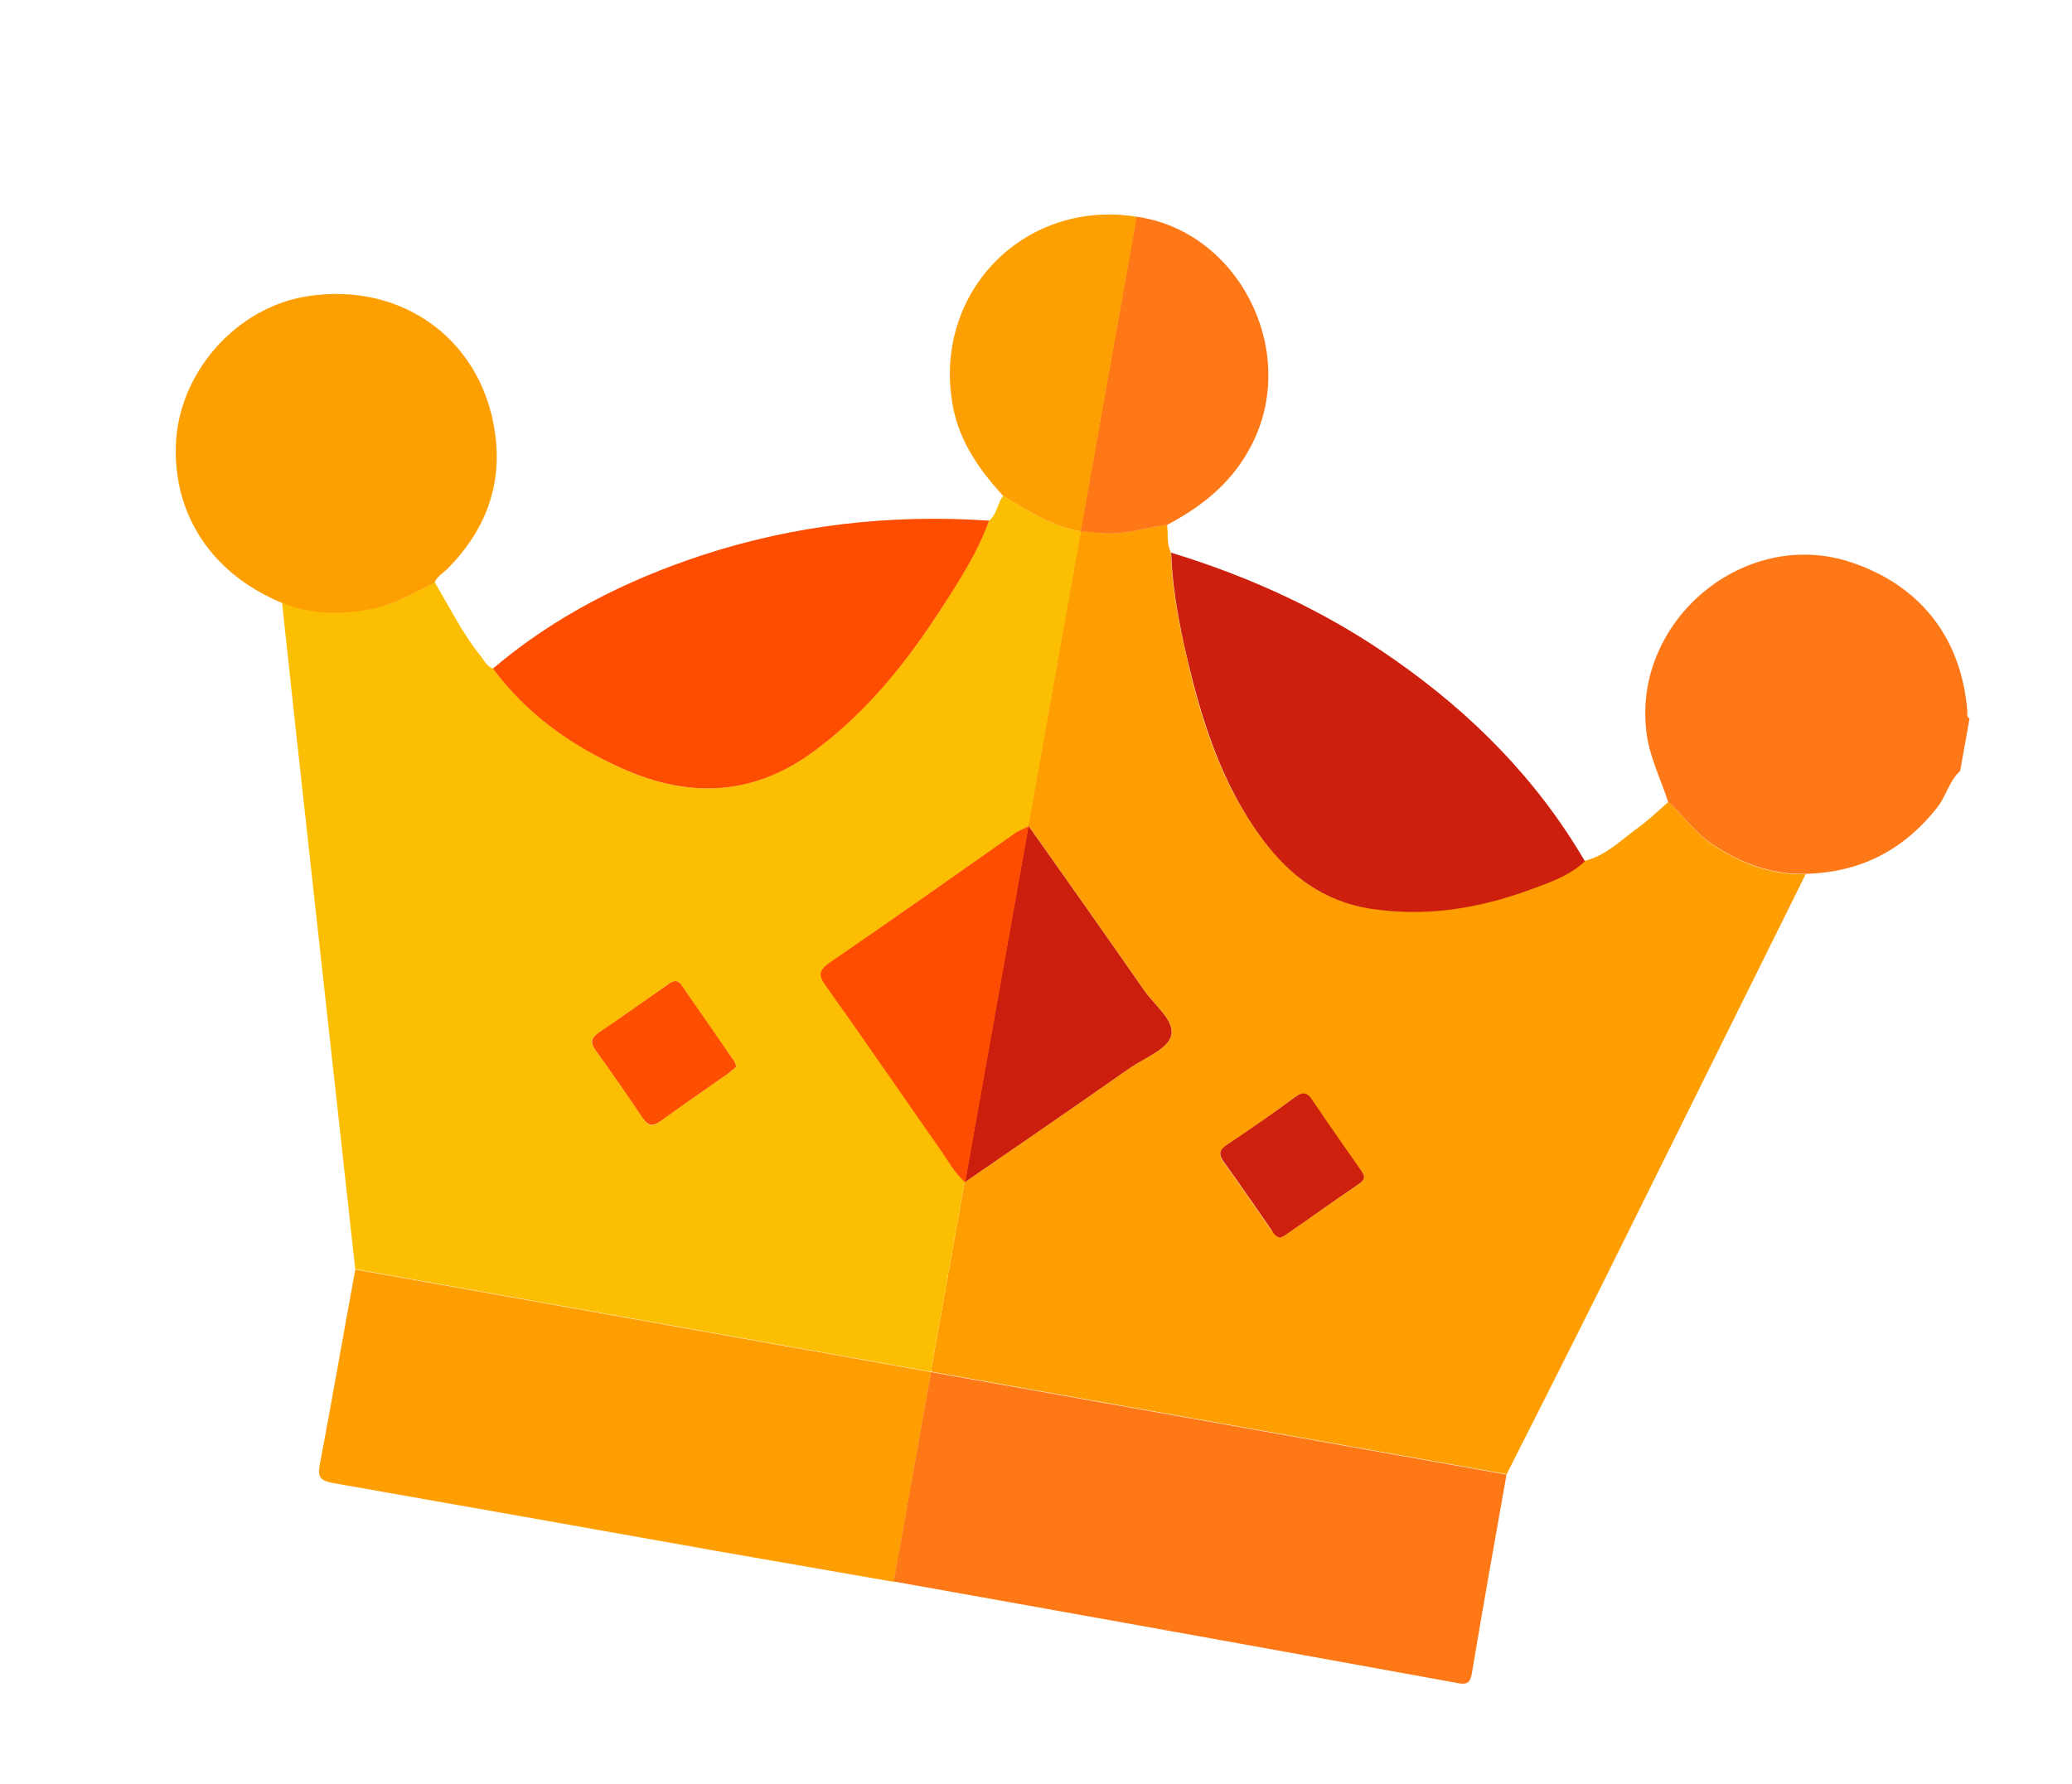 <svg width="36" height="31" viewBox="0 0 36 31" fill="none" xmlns="http://www.w3.org/2000/svg">
<path d="M28.984 13.938C28.851 13.525 28.646 13.131 28.601 12.683C28.393 10.756 30.323 9.166 32.15 9.768C33.356 10.165 34.076 11.078 34.181 12.352C34.184 12.403 34.163 12.456 34.22 12.485C34.166 12.789 34.112 13.093 34.057 13.398C33.871 13.566 33.819 13.82 33.672 14.014C33.087 14.77 32.328 15.162 31.372 15.186C30.794 15.202 30.277 15.01 29.799 14.705C29.478 14.503 29.259 14.188 28.984 13.938Z" fill="#FE7817"/>
<path d="M28.986 13.938C29.259 14.194 29.48 14.503 29.799 14.711C30.283 15.017 30.794 15.208 31.373 15.192C30.21 17.534 29.047 19.883 27.885 22.225C27.319 23.361 26.749 24.49 26.178 25.619C22.847 25.026 19.51 24.431 16.179 23.838L16.174 23.831C16.369 22.735 16.564 21.64 16.758 20.55C17.721 19.887 18.685 19.223 19.643 18.553C19.893 18.378 20.29 18.228 20.349 18C20.415 17.736 20.061 17.472 19.882 17.214C19.214 16.253 18.539 15.298 17.864 14.343C18.168 12.639 18.471 10.934 18.775 9.23C18.874 9.236 18.979 9.242 19.076 9.259C19.486 9.313 19.875 9.169 20.278 9.121C20.3 9.276 20.264 9.445 20.343 9.598C20.36 10.134 20.448 10.659 20.563 11.175C20.831 12.41 21.187 13.61 21.97 14.628C22.432 15.232 23.007 15.661 23.787 15.781C24.755 15.934 25.683 15.786 26.588 15.451C26.922 15.329 27.262 15.213 27.533 14.96C27.892 14.873 28.145 14.617 28.426 14.41C28.626 14.269 28.8 14.1 28.986 13.938ZM22.247 21.509C22.274 21.495 22.315 21.477 22.343 21.457C22.765 21.162 23.181 20.866 23.608 20.578C23.757 20.479 23.684 20.396 23.614 20.302C23.345 19.915 23.069 19.527 22.807 19.135C22.714 18.993 22.637 18.967 22.493 19.073C22.112 19.35 21.724 19.627 21.327 19.889C21.185 19.983 21.159 20.06 21.265 20.204C21.541 20.586 21.809 20.979 22.078 21.366C22.131 21.42 22.156 21.493 22.247 21.509Z" fill="#FE9E00"/>
<path d="M16.756 20.557C16.561 21.652 16.366 22.747 16.172 23.837C12.841 23.244 9.504 22.649 6.172 22.055C5.91 19.66 5.642 17.264 5.38 14.869C5.216 13.402 5.058 11.936 4.9 10.47C5.419 10.682 5.951 10.682 6.49 10.571C6.88 10.496 7.21 10.291 7.554 10.12C7.804 10.541 8.025 10.989 8.332 11.376C8.404 11.464 8.447 11.573 8.564 11.619C9.151 12.401 9.916 12.952 10.791 13.347C11.985 13.886 13.114 13.836 14.2 13.012C15.077 12.346 15.744 11.516 16.331 10.61C16.651 10.114 16.972 9.613 17.185 9.048C17.325 8.935 17.327 8.747 17.431 8.615C17.855 8.872 18.276 9.148 18.78 9.232C18.477 10.936 18.173 12.64 17.869 14.344L17.873 14.357C17.804 14.395 17.724 14.425 17.659 14.47C16.58 15.219 15.505 15.982 14.428 16.726C14.236 16.855 14.22 16.94 14.355 17.134C15.016 18.061 15.656 19.004 16.316 19.938C16.46 20.146 16.575 20.38 16.777 20.548L16.756 20.557ZM12.797 18.533C12.775 18.485 12.763 18.445 12.737 18.415C12.438 17.985 12.138 17.561 11.846 17.126C11.756 16.997 11.684 17.053 11.591 17.118C11.197 17.394 10.809 17.676 10.405 17.943C10.255 18.042 10.247 18.122 10.354 18.261C10.63 18.643 10.9 19.03 11.162 19.422C11.255 19.564 11.331 19.596 11.476 19.484C11.864 19.202 12.264 18.927 12.657 18.652C12.707 18.617 12.746 18.574 12.797 18.533Z" fill="#FCBE00"/>
<path d="M6.173 22.062C9.504 22.655 12.841 23.25 16.172 23.843L16.177 23.85C15.962 25.061 15.745 26.279 15.529 27.49C14.508 27.314 13.489 27.133 12.463 26.956C10.242 26.561 8.015 26.164 5.793 25.774C5.569 25.734 5.51 25.674 5.558 25.443C5.773 24.308 5.967 23.18 6.173 22.062Z" fill="#FE9E00"/>
<path d="M15.527 27.484C15.743 26.273 15.96 25.056 16.176 23.845C19.507 24.438 22.844 25.033 26.175 25.626C25.972 26.77 25.768 27.915 25.575 29.067C25.55 29.207 25.524 29.284 25.348 29.253C22.073 28.657 18.798 28.067 15.527 27.484Z" fill="#FE7816"/>
<path d="M7.549 10.127C7.199 10.297 6.868 10.502 6.485 10.578C5.946 10.689 5.414 10.688 4.895 10.476C3.688 9.973 3.011 8.96 3.056 7.725C3.102 6.484 4.092 5.354 5.317 5.152C7.013 4.876 8.444 5.947 8.616 7.648C8.705 8.518 8.392 9.26 7.781 9.879C7.698 9.959 7.594 10.015 7.549 10.127Z" fill="#FE9F01"/>
<path d="M17.186 9.048C16.98 9.608 16.659 10.11 16.332 10.61C15.744 11.517 15.076 12.352 14.201 13.012C13.121 13.837 11.986 13.886 10.792 13.347C9.911 12.951 9.145 12.4 8.564 11.619C9.634 10.711 10.865 10.089 12.189 9.652C13.811 9.119 15.479 8.933 17.186 9.048Z" fill="#FE4C01"/>
<path d="M27.537 14.968C27.267 15.221 26.927 15.336 26.592 15.459C25.687 15.793 24.759 15.942 23.791 15.789C23.012 15.662 22.436 15.239 21.974 14.636C21.193 13.611 20.843 12.413 20.567 11.183C20.454 10.661 20.366 10.136 20.348 9.605C21.743 10.03 23.051 10.633 24.241 11.473C25.577 12.408 26.707 13.545 27.537 14.968Z" fill="#CC1F0D"/>
<path d="M20.275 9.123C19.872 9.17 19.49 9.316 19.074 9.26C18.976 9.249 18.87 9.243 18.772 9.232C19.096 7.412 19.422 5.586 19.746 3.766C21.505 4.011 22.561 6.064 21.772 7.681C21.446 8.352 20.918 8.785 20.275 9.123Z" fill="#FE7817"/>
<path d="M19.751 3.767C19.427 5.586 19.101 7.412 18.777 9.232C18.272 9.148 17.858 8.874 17.428 8.615C16.977 8.126 16.615 7.591 16.531 6.904C16.276 5 17.852 3.46 19.751 3.767Z" fill="#FE9F01"/>
<path d="M17.863 14.343C18.538 15.298 19.213 16.253 19.881 17.214C20.06 17.472 20.414 17.736 20.348 18C20.289 18.228 19.899 18.379 19.642 18.553C18.684 19.224 17.721 19.887 16.757 20.55L16.766 20.539C17.133 18.476 17.501 16.413 17.868 14.35L17.863 14.343Z" fill="#CC1E0D"/>
<path d="M22.244 21.51C22.152 21.494 22.122 21.419 22.082 21.362C21.813 20.975 21.545 20.582 21.269 20.2C21.163 20.056 21.183 19.978 21.331 19.885C21.722 19.622 22.115 19.352 22.497 19.069C22.641 18.963 22.719 18.983 22.811 19.131C23.073 19.523 23.349 19.911 23.618 20.298C23.682 20.392 23.762 20.475 23.612 20.574C23.185 20.862 22.768 21.164 22.348 21.453C22.312 21.479 22.277 21.497 22.244 21.51Z" fill="#CD210D"/>
<path d="M17.872 14.358C17.505 16.421 17.137 18.484 16.77 20.547C16.574 20.38 16.459 20.146 16.308 19.937C15.655 19.005 15.009 18.061 14.348 17.133C14.212 16.946 14.227 16.86 14.42 16.725C15.504 15.983 16.579 15.22 17.652 14.469C17.722 14.425 17.797 14.394 17.872 14.358Z" fill="#FE4C00"/>
<path d="M12.797 18.533C12.746 18.574 12.701 18.616 12.657 18.652C12.264 18.928 11.864 19.202 11.476 19.484C11.332 19.59 11.256 19.558 11.161 19.422C10.899 19.03 10.63 18.643 10.354 18.261C10.253 18.124 10.261 18.043 10.404 17.943C10.803 17.675 11.197 17.394 11.591 17.119C11.676 17.058 11.756 16.997 11.846 17.126C12.139 17.555 12.444 17.986 12.737 18.415C12.763 18.445 12.774 18.485 12.797 18.533Z" fill="#FE4E00"/>
</svg>
